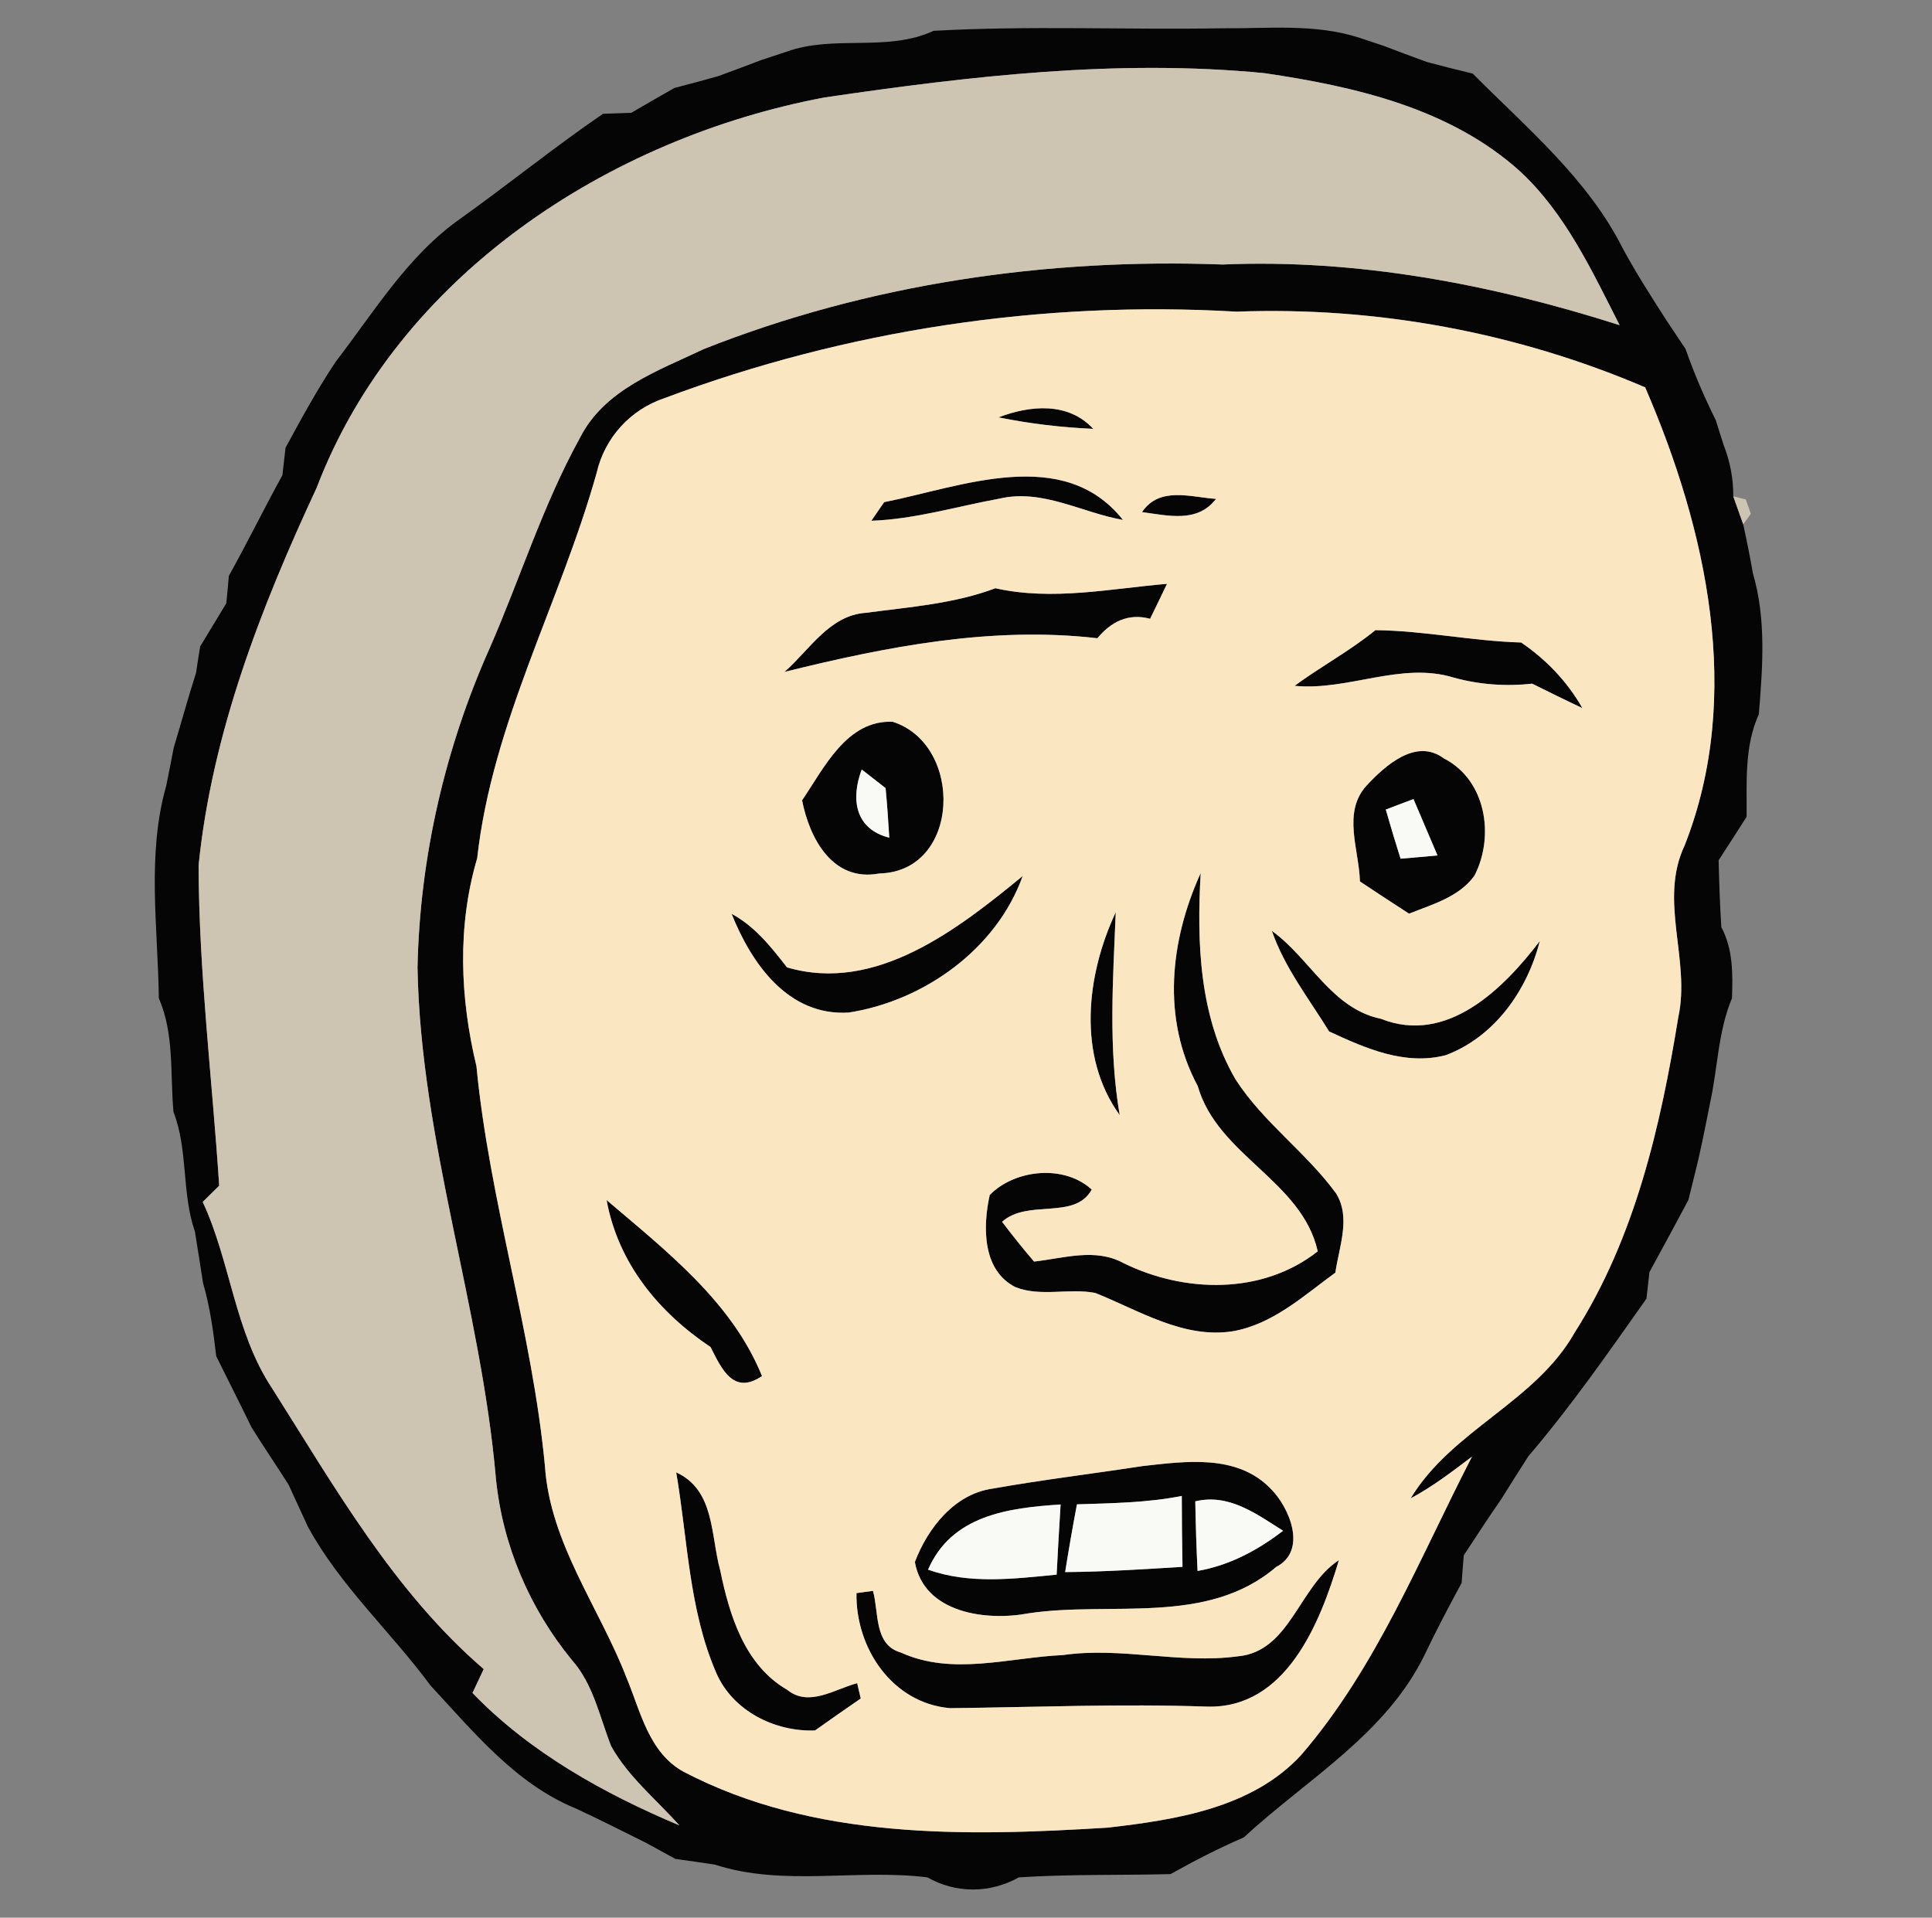 <?xml version="1.0" encoding="UTF-8" ?>
<!DOCTYPE svg PUBLIC "-//W3C//DTD SVG 1.1//EN" "http://www.w3.org/Graphics/SVG/1.1/DTD/svg11.dtd">
<svg width="136pt" height="135pt" viewBox="0 0 136 135" version="1.1" xmlns="http://www.w3.org/2000/svg">
<rect x="0" y="0" width="136" height="135" fill="#808080" stroke="none"/>
<g id="#060505ff">
<path fill="#060505" opacity="1.00" d=" M 65.72 2.17 C 72.49 1.79 79.27 2.11 86.05 1.99 C 89.26 2.02 92.56 1.65 95.67 2.65 C 96.10 2.80 96.97 3.08 97.41 3.23 C 98.41 3.62 99.42 3.99 100.43 4.36 C 101.50 4.65 102.58 4.92 103.67 5.18 C 107.49 9.03 111.77 12.58 114.25 17.52 C 115.18 19.24 116.24 20.89 117.30 22.54 C 117.59 22.98 118.17 23.85 118.46 24.28 C 118.51 24.35 118.60 24.49 118.65 24.56 C 119.25 26.28 119.97 27.95 120.78 29.58 C 120.92 30.01 121.19 30.88 121.33 31.32 C 121.79 32.49 122.02 33.70 122.01 34.94 C 122.18 35.43 122.54 36.42 122.71 36.91 C 122.96 38.05 123.19 39.19 123.39 40.35 C 124.34 43.58 124.08 46.98 123.81 50.28 C 122.78 52.55 122.97 55.08 122.95 57.50 C 122.30 58.52 121.64 59.54 120.98 60.56 C 121.02 62.13 121.07 63.70 121.17 65.27 C 122.00 66.82 121.98 68.57 121.92 70.27 C 120.93 72.63 120.92 75.21 120.37 77.68 C 120.04 79.34 119.72 81.01 119.30 82.66 C 119.19 83.11 118.96 84.02 118.85 84.48 C 117.95 86.18 117.03 87.86 116.11 89.55 C 116.06 90.02 115.95 90.96 115.90 91.42 C 113.23 95.20 110.60 98.99 107.59 102.51 C 106.95 103.51 106.31 104.52 105.68 105.53 C 104.78 106.83 103.91 108.16 103.04 109.49 C 103.00 109.97 102.92 110.95 102.89 111.43 C 101.99 113.09 101.11 114.76 100.30 116.46 C 97.58 122.08 91.99 125.25 87.55 129.35 C 85.79 130.11 84.08 130.99 82.40 131.93 C 78.84 132.02 75.28 131.93 71.72 132.16 C 69.70 133.29 67.30 133.31 65.28 132.16 C 60.31 131.54 55.14 132.83 50.31 131.26 C 49.39 131.12 48.46 130.99 47.54 130.86 C 47.01 130.57 45.96 130.00 45.44 129.71 C 43.80 128.90 42.18 128.07 40.53 127.31 C 36.29 125.57 33.34 121.92 30.31 118.66 C 27.51 114.87 23.96 111.66 21.68 107.49 C 21.22 106.49 20.76 105.50 20.31 104.51 C 19.45 103.16 18.55 101.83 17.70 100.47 C 16.89 98.79 16.04 97.14 15.22 95.47 C 15.02 93.73 14.78 91.99 14.29 90.31 C 14.10 89.10 13.92 87.90 13.72 86.69 C 12.77 83.96 13.26 80.97 12.21 78.27 C 11.97 75.59 12.28 72.80 11.18 70.27 C 11.12 65.31 10.32 60.17 11.70 55.32 C 11.88 54.43 12.06 53.53 12.23 52.63 C 12.76 50.88 13.24 49.11 13.80 47.37 C 13.87 46.90 14.01 45.97 14.09 45.51 C 14.70 44.50 15.32 43.48 15.93 42.47 C 15.98 41.99 16.07 41.03 16.11 40.54 C 17.41 38.20 18.59 35.80 19.88 33.45 C 19.93 32.97 20.04 32.00 20.10 31.52 C 21.21 29.47 22.33 27.42 23.62 25.48 C 26.35 21.94 28.71 17.98 32.44 15.37 C 35.81 12.96 39.03 10.35 42.45 8.01 C 42.95 7.99 43.94 7.96 44.44 7.94 C 45.45 7.35 46.46 6.77 47.48 6.19 C 48.50 5.93 49.53 5.65 50.56 5.36 C 51.57 4.99 52.57 4.62 53.58 4.23 C 54.02 4.09 54.90 3.79 55.34 3.65 C 58.70 2.42 62.44 3.69 65.72 2.17 M 58.05 6.86 C 42.80 9.73 27.98 19.44 22.29 34.34 C 18.37 42.76 14.92 51.62 13.98 60.92 C 14.00 68.45 14.94 75.96 15.43 83.47 C 15.14 83.75 14.56 84.32 14.27 84.61 C 16.24 88.85 16.52 93.75 19.14 97.71 C 23.56 104.68 27.71 112.03 34.05 117.50 C 33.85 117.92 33.46 118.76 33.26 119.18 C 37.29 123.36 42.50 126.26 47.82 128.50 C 46.19 126.67 44.22 125.08 43.02 122.92 C 42.20 120.84 41.77 118.56 40.24 116.84 C 37.27 113.21 35.38 108.77 34.91 104.10 C 33.86 91.98 29.61 80.33 29.39 68.11 C 29.55 60.36 31.33 52.64 34.50 45.56 C 36.63 40.67 38.23 35.53 40.81 30.85 C 42.53 27.42 46.31 26.11 49.55 24.57 C 61.10 19.99 73.66 18.16 86.06 18.62 C 95.56 18.22 104.99 20.01 114.01 22.89 C 112.06 19.06 110.20 15.03 107.00 12.06 C 102.08 7.62 95.38 6.09 89.01 5.15 C 78.66 4.14 68.29 5.36 58.05 6.86 M 46.77 28.03 C 44.37 28.84 42.57 30.81 42.00 33.29 C 39.44 42.42 34.65 50.88 33.59 60.42 C 32.18 65.20 32.38 70.24 33.54 75.06 C 34.45 84.56 37.46 93.70 38.36 103.20 C 38.72 108.64 42.17 113.13 44.09 118.07 C 45.09 120.46 45.66 123.38 48.13 124.73 C 57.28 129.51 67.95 129.28 77.97 128.66 C 82.77 128.11 88.15 127.28 91.59 123.55 C 96.91 117.38 99.92 109.71 103.62 102.54 C 102.23 103.59 100.84 104.66 99.30 105.48 C 102.21 100.66 108.08 98.71 110.85 93.80 C 115.09 87.15 116.89 79.29 118.14 71.61 C 119.02 67.56 116.74 63.41 118.59 59.51 C 122.74 48.96 120.14 37.30 115.81 27.27 C 106.77 23.40 96.88 21.57 87.04 21.94 C 73.37 21.14 59.58 23.23 46.77 28.03 Z" />
<path fill="#060505" opacity="1.00" d=" M 70.29 29.38 C 72.51 28.53 75.19 28.28 76.96 30.19 C 74.72 30.09 72.49 29.83 70.29 29.38 Z" />
<path fill="#060505" opacity="1.00" d=" M 62.24 35.35 C 67.67 34.27 74.85 31.31 79.05 36.60 C 76.15 36.09 73.38 34.40 70.37 35.10 C 67.36 35.65 64.42 36.55 61.34 36.66 C 61.56 36.33 62.01 35.68 62.24 35.35 Z" />
<path fill="#060505" opacity="1.00" d=" M 80.39 36.05 C 81.62 34.22 83.82 35.00 85.60 35.12 C 84.29 36.84 82.21 36.29 80.39 36.05 Z" />
<path fill="#060505" opacity="1.00" d=" M 70.07 41.41 C 74.08 42.31 78.14 41.44 82.15 41.10 C 81.76 41.92 81.36 42.74 80.96 43.56 C 79.42 43.15 78.21 43.77 77.25 44.93 C 69.80 44.07 62.42 45.52 55.22 47.30 C 56.98 45.77 58.38 43.31 60.95 43.14 C 64.02 42.73 67.14 42.51 70.07 41.41 Z" />
<path fill="#060505" opacity="1.00" d=" M 91.13 48.28 C 92.99 46.91 95.03 45.82 96.82 44.36 C 100.26 44.40 103.64 45.13 107.08 45.23 C 108.84 46.43 110.33 47.98 111.39 49.85 C 110.20 49.29 109.03 48.71 107.86 48.13 C 106.00 48.33 104.13 48.20 102.33 47.70 C 98.61 46.56 94.91 48.65 91.13 48.28 Z" />
<path fill="#060505" opacity="1.00" d=" M 56.46 56.34 C 58.01 54.07 59.60 50.67 62.84 50.81 C 67.86 52.41 67.64 61.36 61.90 61.49 C 58.62 62.11 56.99 59.04 56.46 56.34 M 60.66 54.17 C 59.87 56.27 60.20 58.37 62.60 58.97 C 62.53 57.80 62.45 56.64 62.34 55.48 C 61.92 55.15 61.08 54.50 60.66 54.17 Z" />
<path fill="#060505" opacity="1.00" d=" M 96.18 55.32 C 97.49 53.91 99.67 51.92 101.64 53.39 C 104.61 54.90 105.23 58.86 103.79 61.65 C 102.69 63.16 100.83 63.66 99.19 64.32 C 98.03 63.57 96.87 62.81 95.73 62.05 C 95.67 59.82 94.48 57.21 96.18 55.32 M 97.55 56.99 C 97.88 58.15 98.23 59.30 98.59 60.45 C 99.45 60.38 100.32 60.30 101.19 60.22 C 100.62 58.89 100.06 57.57 99.50 56.25 C 99.01 56.43 98.03 56.81 97.55 56.99 Z" />
<path fill="#060505" opacity="1.00" d=" M 55.40 68.10 C 61.66 69.94 67.43 65.41 71.99 61.67 C 70.15 66.82 65.03 70.46 59.75 71.28 C 55.49 71.55 52.90 67.84 51.50 64.33 C 53.14 65.21 54.28 66.66 55.40 68.10 Z" />
<path fill="#060505" opacity="1.00" d=" M 84.31 76.45 C 81.76 71.70 82.36 66.22 84.52 61.46 C 84.24 66.40 84.42 71.59 86.97 75.98 C 88.92 79.01 91.94 81.12 94.05 84.01 C 95.11 85.71 94.26 87.78 94.00 89.59 C 91.76 91.22 89.60 93.23 86.76 93.72 C 83.29 94.25 80.19 92.25 77.10 91.02 C 75.26 90.66 73.28 91.31 71.50 90.62 C 69.13 89.44 69.18 86.34 69.67 84.12 C 71.47 82.30 74.92 81.97 76.85 83.74 C 75.66 85.92 72.36 84.38 70.54 86.01 C 71.26 86.96 72.01 87.90 72.79 88.81 C 74.87 88.58 77.11 87.83 79.09 88.92 C 83.39 91.03 88.86 91.16 92.76 88.09 C 91.64 83.11 85.72 81.36 84.31 76.45 Z" />
<path fill="#060505" opacity="1.00" d=" M 78.82 78.50 C 75.81 74.34 76.47 68.64 78.54 64.22 C 78.35 68.98 78.01 73.76 78.82 78.50 Z" />
<path fill="#060505" opacity="1.00" d=" M 89.53 65.53 C 92.22 67.46 93.73 71.00 97.21 71.72 C 101.86 73.57 105.83 69.61 108.39 66.25 C 107.51 69.72 105.22 72.98 101.78 74.28 C 98.89 75.03 96.13 73.80 93.56 72.61 C 92.14 70.30 90.43 68.13 89.53 65.53 Z" />
<path fill="#060505" opacity="1.00" d=" M 42.70 84.48 C 46.88 88.05 51.52 91.63 53.64 96.87 C 51.64 98.23 50.81 96.40 50.02 94.83 C 46.35 92.37 43.51 88.92 42.70 84.48 Z" />
<path fill="#060505" opacity="1.00" d=" M 80.40 103.21 C 83.44 102.87 87.04 102.35 89.41 104.76 C 90.78 106.10 92.06 109.17 89.83 110.31 C 84.97 114.47 78.24 112.70 72.42 113.57 C 69.44 114.14 65.04 113.57 64.40 109.96 C 65.31 107.57 67.19 105.16 69.89 104.79 C 73.38 104.17 76.90 103.75 80.40 103.21 M 65.33 110.50 C 68.26 111.54 71.37 111.14 74.38 110.85 C 74.46 109.20 74.56 107.56 74.66 105.91 C 70.99 106.15 66.99 106.66 65.33 110.50 M 75.81 105.90 C 75.51 107.49 75.23 109.08 74.98 110.67 C 77.74 110.65 80.49 110.47 83.24 110.30 C 83.21 108.64 83.19 106.97 83.19 105.31 C 80.76 105.79 78.27 105.82 75.81 105.90 M 84.14 105.69 C 84.17 107.33 84.22 108.96 84.30 110.59 C 86.54 110.20 88.53 109.14 90.32 107.76 C 88.43 106.57 86.51 105.12 84.14 105.69 Z" />
<path fill="#060505" opacity="1.00" d=" M 47.60 103.65 C 50.32 104.89 50.02 108.07 50.69 110.51 C 51.35 113.71 52.41 117.22 55.42 118.96 C 56.94 120.20 58.77 118.90 60.34 118.49 C 60.40 118.76 60.53 119.30 60.59 119.57 C 59.51 120.31 58.44 121.06 57.37 121.82 C 54.53 121.92 51.58 120.44 50.42 117.77 C 48.49 113.32 48.41 108.37 47.60 103.65 Z" />
<path fill="#060505" opacity="1.00" d=" M 87.13 116.60 C 90.82 116.27 91.44 111.65 94.25 109.83 C 92.92 114.27 90.53 120.30 84.96 120.14 C 78.94 119.93 72.91 120.18 66.89 120.25 C 62.81 119.91 60.22 116.02 60.29 112.15 C 60.58 112.11 61.16 112.03 61.45 111.99 C 61.88 113.48 61.50 115.79 63.41 116.33 C 67.04 117.99 71.04 116.68 74.83 116.51 C 78.93 115.92 83.03 117.15 87.13 116.60 Z" />
</g>
<g id="#cec4b2ff">
<path fill="#cec4b2" opacity="1.00" d=" M 58.05 6.86 C 68.29 5.36 78.66 4.14 89.01 5.15 C 95.38 6.09 102.08 7.62 107.00 12.06 C 110.20 15.03 112.06 19.06 114.01 22.89 C 104.99 20.01 95.56 18.22 86.06 18.62 C 73.66 18.16 61.10 19.99 49.55 24.57 C 46.31 26.11 42.53 27.42 40.81 30.85 C 38.23 35.53 36.63 40.67 34.50 45.56 C 31.33 52.64 29.55 60.36 29.39 68.11 C 29.61 80.33 33.86 91.98 34.91 104.10 C 35.38 108.77 37.27 113.21 40.24 116.84 C 41.77 118.56 42.20 120.84 43.02 122.92 C 44.22 125.08 46.19 126.67 47.82 128.50 C 42.50 126.26 37.29 123.36 33.26 119.18 C 33.46 118.76 33.85 117.92 34.05 117.50 C 27.71 112.03 23.56 104.68 19.14 97.71 C 16.52 93.75 16.24 88.85 14.27 84.61 C 14.56 84.32 15.14 83.75 15.43 83.47 C 14.94 75.96 14.00 68.45 13.98 60.92 C 14.92 51.62 18.37 42.76 22.29 34.34 C 27.98 19.44 42.80 9.73 58.05 6.86 Z" />
<path fill="#cec4b2" opacity="1.00" d=" M 118.46 24.28 C 118.51 24.35 118.60 24.49 118.65 24.56 C 118.60 24.49 118.51 24.35 118.46 24.28 Z" />
<path fill="#cec4b2" opacity="1.00" d=" M 122.01 34.94 L 122.89 35.16 L 123.25 36.17 L 122.71 36.91 C 122.54 36.42 122.18 35.43 122.01 34.94 Z" />
</g>
<g id="#fae7c1ff">
<path fill="#fae7c1" opacity="1.00" d=" M 46.77 28.03 C 59.58 23.23 73.37 21.14 87.04 21.94 C 96.88 21.57 106.77 23.40 115.81 27.27 C 120.14 37.30 122.74 48.96 118.59 59.51 C 116.74 63.41 119.02 67.56 118.14 71.61 C 116.89 79.29 115.09 87.15 110.85 93.80 C 108.08 98.71 102.21 100.66 99.30 105.48 C 100.84 104.66 102.23 103.59 103.62 102.54 C 99.92 109.71 96.91 117.38 91.59 123.55 C 88.15 127.28 82.77 128.11 77.97 128.66 C 67.95 129.28 57.28 129.51 48.13 124.73 C 45.66 123.38 45.09 120.46 44.09 118.07 C 42.17 113.13 38.72 108.64 38.36 103.20 C 37.46 93.70 34.45 84.56 33.54 75.06 C 32.38 70.24 32.18 65.20 33.59 60.42 C 34.65 50.88 39.44 42.42 42.00 33.29 C 42.57 30.81 44.37 28.84 46.77 28.03 M 70.29 29.38 C 72.49 29.83 74.72 30.09 76.96 30.19 C 75.19 28.28 72.51 28.53 70.29 29.38 M 62.24 35.35 C 62.01 35.68 61.56 36.33 61.34 36.66 C 64.42 36.55 67.36 35.65 70.37 35.10 C 73.38 34.40 76.15 36.09 79.05 36.60 C 74.85 31.31 67.67 34.27 62.24 35.35 M 80.39 36.05 C 82.21 36.29 84.29 36.84 85.60 35.12 C 83.82 35.00 81.62 34.22 80.39 36.05 M 70.07 41.41 C 67.14 42.51 64.02 42.73 60.95 43.14 C 58.38 43.31 56.98 45.77 55.22 47.30 C 62.42 45.52 69.80 44.07 77.25 44.93 C 78.21 43.77 79.42 43.15 80.96 43.56 C 81.36 42.74 81.76 41.92 82.15 41.10 C 78.14 41.44 74.08 42.31 70.07 41.41 M 91.13 48.28 C 94.91 48.65 98.61 46.56 102.33 47.70 C 104.13 48.20 106.00 48.33 107.86 48.13 C 109.03 48.71 110.20 49.29 111.39 49.85 C 110.33 47.98 108.84 46.43 107.08 45.23 C 103.64 45.13 100.26 44.40 96.82 44.36 C 95.03 45.82 92.99 46.91 91.13 48.28 M 56.46 56.34 C 56.99 59.04 58.62 62.11 61.90 61.49 C 67.64 61.36 67.86 52.41 62.84 50.81 C 59.60 50.67 58.01 54.07 56.46 56.34 M 96.18 55.32 C 94.48 57.21 95.67 59.82 95.73 62.05 C 96.87 62.81 98.03 63.57 99.19 64.32 C 100.83 63.66 102.69 63.16 103.79 61.65 C 105.23 58.86 104.61 54.90 101.64 53.39 C 99.67 51.92 97.49 53.91 96.18 55.32 M 55.40 68.10 C 54.28 66.66 53.14 65.21 51.50 64.33 C 52.90 67.84 55.49 71.55 59.75 71.28 C 65.03 70.46 70.15 66.82 71.99 61.67 C 67.43 65.41 61.66 69.94 55.40 68.10 M 84.31 76.45 C 85.72 81.36 91.64 83.11 92.76 88.09 C 88.86 91.16 83.39 91.03 79.09 88.92 C 77.11 87.83 74.87 88.58 72.79 88.81 C 72.01 87.90 71.26 86.96 70.54 86.01 C 72.36 84.38 75.66 85.92 76.85 83.74 C 74.92 81.97 71.47 82.30 69.67 84.12 C 69.18 86.34 69.13 89.44 71.50 90.62 C 73.28 91.31 75.26 90.66 77.10 91.02 C 80.19 92.25 83.29 94.25 86.76 93.72 C 89.60 93.23 91.76 91.22 94.00 89.59 C 94.26 87.78 95.11 85.71 94.05 84.01 C 91.94 81.12 88.92 79.01 86.97 75.98 C 84.42 71.59 84.24 66.40 84.52 61.46 C 82.36 66.22 81.76 71.70 84.31 76.45 M 78.82 78.50 C 78.01 73.76 78.35 68.98 78.54 64.22 C 76.47 68.64 75.81 74.34 78.82 78.50 M 89.53 65.53 C 90.43 68.13 92.14 70.30 93.56 72.61 C 96.13 73.80 98.89 75.03 101.78 74.28 C 105.22 72.98 107.51 69.72 108.39 66.25 C 105.83 69.61 101.86 73.57 97.21 71.72 C 93.73 71.00 92.22 67.46 89.53 65.53 M 42.70 84.48 C 43.51 88.92 46.35 92.37 50.02 94.83 C 50.81 96.40 51.64 98.23 53.64 96.87 C 51.52 91.63 46.88 88.05 42.70 84.48 M 80.40 103.21 C 76.90 103.75 73.38 104.17 69.89 104.79 C 67.19 105.16 65.31 107.57 64.40 109.96 C 65.04 113.57 69.44 114.14 72.42 113.57 C 78.24 112.70 84.97 114.47 89.83 110.31 C 92.06 109.17 90.78 106.10 89.41 104.76 C 87.04 102.35 83.44 102.87 80.40 103.21 M 47.60 103.65 C 48.41 108.37 48.49 113.32 50.42 117.77 C 51.58 120.44 54.53 121.92 57.37 121.82 C 58.44 121.06 59.51 120.31 60.59 119.57 C 60.53 119.30 60.40 118.76 60.34 118.49 C 58.77 118.90 56.94 120.20 55.42 118.96 C 52.41 117.22 51.35 113.71 50.69 110.51 C 50.02 108.07 50.32 104.89 47.60 103.65 M 87.13 116.60 C 83.03 117.15 78.93 115.92 74.83 116.51 C 71.04 116.68 67.04 117.99 63.41 116.33 C 61.50 115.79 61.88 113.48 61.45 111.99 C 61.16 112.03 60.58 112.11 60.29 112.15 C 60.22 116.02 62.81 119.91 66.89 120.25 C 72.91 120.18 78.94 119.93 84.96 120.14 C 90.53 120.30 92.92 114.27 94.25 109.83 C 91.44 111.65 90.82 116.27 87.13 116.60 Z" />
</g>
<g id="#f9faf6ff">
<path fill="#f9faf6" opacity="1.00" d=" M 60.66 54.17 C 61.08 54.50 61.92 55.15 62.34 55.48 C 62.45 56.64 62.53 57.80 62.60 58.97 C 60.20 58.37 59.87 56.27 60.66 54.17 Z" />
<path fill="#f9faf6" opacity="1.00" d=" M 97.55 56.99 C 98.03 56.81 99.01 56.43 99.50 56.25 C 100.06 57.57 100.62 58.89 101.19 60.22 C 100.32 60.30 99.45 60.38 98.59 60.45 C 98.23 59.30 97.88 58.15 97.55 56.99 Z" />
<path fill="#f9faf6" opacity="1.00" d=" M 65.33 110.50 C 66.99 106.66 70.99 106.15 74.66 105.91 C 74.56 107.56 74.46 109.20 74.38 110.85 C 71.37 111.14 68.26 111.54 65.33 110.50 Z" />
<path fill="#f9faf6" opacity="1.00" d=" M 75.81 105.90 C 78.27 105.82 80.76 105.79 83.19 105.31 C 83.19 106.97 83.21 108.64 83.24 110.30 C 80.49 110.47 77.74 110.65 74.98 110.67 C 75.23 109.08 75.51 107.49 75.81 105.90 Z" />
<path fill="#f9faf6" opacity="1.00" d=" M 84.14 105.69 C 86.51 105.12 88.43 106.57 90.32 107.76 C 88.53 109.14 86.54 110.20 84.30 110.59 C 84.22 108.96 84.17 107.33 84.14 105.69 Z" />
</g>
</svg>
